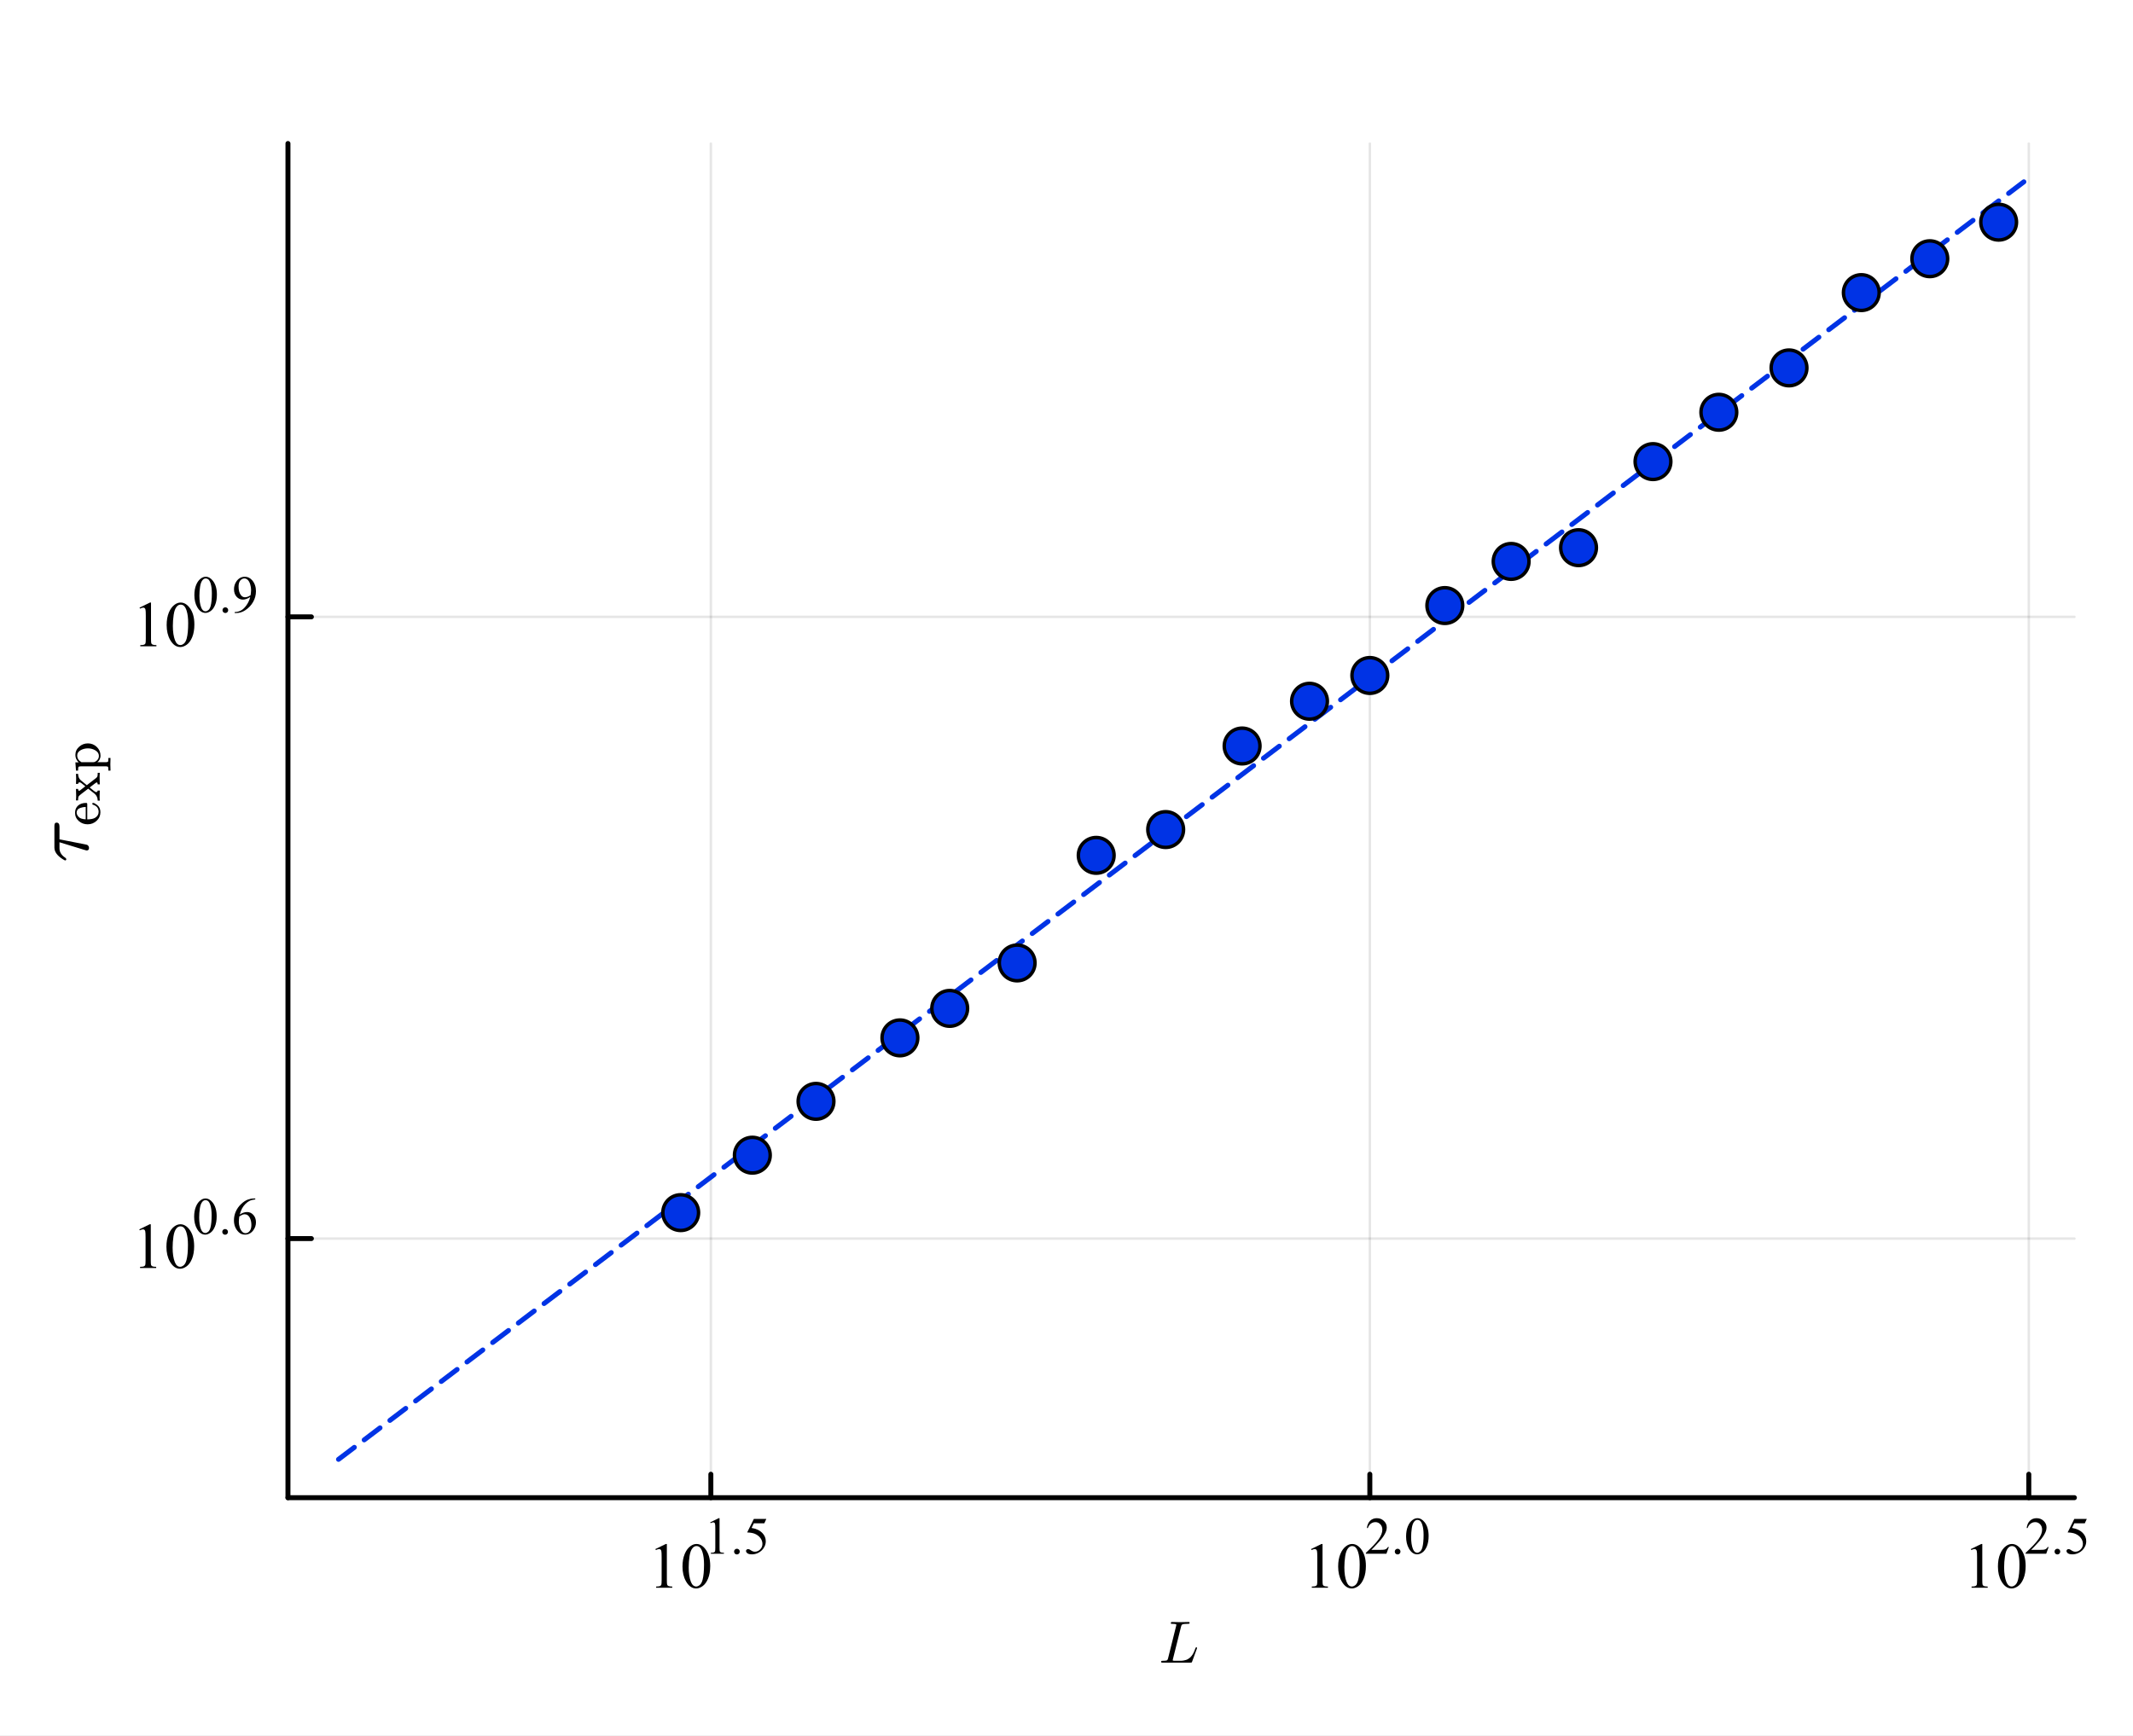 <?xml version="1.0" encoding="UTF-8" standalone="no"?>
<svg
   width="430"
   height="350"
   viewBox="0 0 1720 1400"
   version="1.1"
   id="svg77"
   sodipodi:docname="tau_exp_wolff_hex.svg"
   inkscape:version="1.4.2 (ebf0e940, 2025-05-08)"
   xmlns:inkscape="http://www.inkscape.org/namespaces/inkscape"
   xmlns:sodipodi="http://sodipodi.sourceforge.net/DTD/sodipodi-0.dtd"
   xmlns="http://www.w3.org/2000/svg"
   xmlns:svg="http://www.w3.org/2000/svg">
  <rect x="0" y="0" width="1720" height="1400" fill="#808080" stroke="none"/>
  <sodipodi:namedview
     id="namedview77"
     pagecolor="#ffffff"
     bordercolor="#000000"
     borderopacity="0.25"
     inkscape:showpageshadow="2"
     inkscape:pageopacity="0.0"
     inkscape:pagecheckerboard="0"
     inkscape:deskcolor="#d1d1d1"
     inkscape:zoom="2.7142008"
     inkscape:cx="145.16244"
     inkscape:cy="212.95403"
     inkscape:window-width="1728"
     inkscape:window-height="1055"
     inkscape:window-x="0"
     inkscape:window-y="34"
     inkscape:window-maximized="1"
     inkscape:current-layer="svg77" />
  <defs
     id="defs1">
    <clipPath
       id="clip620">
      <rect
         x="0"
         y="0"
         width="1720"
         height="1400"
         id="rect1" />
    </clipPath>
  </defs>
  <path
     clip-path="url(#clip620)"
     d="M0 1400 L1720 1400 L1720 -4.44089e-15 L0 -4.44089e-15  Z"
     fill="#ffffff"
     fill-rule="evenodd"
     fill-opacity="1"
     id="path1" />
  <defs
     id="defs2">
    <clipPath
       id="clip621">
      <rect
         x="344"
         y="0"
         width="1205"
         height="1205"
         id="rect2" />
    </clipPath>
  </defs>
  <path
     clip-path="url(#clip620)"
     d="M232.199 1207.87 L1672.76 1207.87 L1672.76 115.736 L232.199 115.736  Z"
     fill="#ffffff"
     fill-rule="evenodd"
     fill-opacity="1"
     id="path2" />
  <defs
     id="defs3">
    <clipPath
       id="clip622">
      <rect
         x="232"
         y="115"
         width="1442"
         height="1093"
         id="rect3" />
    </clipPath>
  </defs>
  <polyline
     clip-path="url(#clip622)"
     style="stroke:#000000; stroke-linecap:round; stroke-linejoin:round; stroke-width:2; stroke-opacity:0.1; fill:none"
     points="573.218,1207.87 573.218,115.736 "
     id="polyline3" />
  <polyline
     clip-path="url(#clip622)"
     style="stroke:#000000; stroke-linecap:round; stroke-linejoin:round; stroke-width:2; stroke-opacity:0.1; fill:none"
     points="1104.6,1207.87 1104.6,115.736 "
     id="polyline4" />
  <polyline
     clip-path="url(#clip622)"
     style="stroke:#000000; stroke-linecap:round; stroke-linejoin:round; stroke-width:2; stroke-opacity:0.1; fill:none"
     points="1635.98,1207.87 1635.98,115.736 "
     id="polyline5" />
  <polyline
     clip-path="url(#clip622)"
     style="stroke:#000000; stroke-linecap:round; stroke-linejoin:round; stroke-width:2; stroke-opacity:0.1; fill:none"
     points="232.199,998.912 1672.76,998.912 "
     id="polyline6" />
  <polyline
     clip-path="url(#clip622)"
     style="stroke:#000000; stroke-linecap:round; stroke-linejoin:round; stroke-width:2; stroke-opacity:0.1; fill:none"
     points="232.199,497.498 1672.76,497.498 "
     id="polyline7" />
  <polyline
     clip-path="url(#clip620)"
     style="stroke:#000000; stroke-linecap:round; stroke-linejoin:round; stroke-width:4; stroke-opacity:1; fill:none"
     points="232.199,1207.87 1672.76,1207.87 "
     id="polyline8" />
  <polyline
     clip-path="url(#clip620)"
     style="stroke:#000000; stroke-linecap:round; stroke-linejoin:round; stroke-width:4; stroke-opacity:1; fill:none"
     points="573.218,1207.87 573.218,1188.97 "
     id="polyline9" />
  <polyline
     clip-path="url(#clip620)"
     style="stroke:#000000; stroke-linecap:round; stroke-linejoin:round; stroke-width:4; stroke-opacity:1; fill:none"
     points="1104.6,1207.87 1104.6,1188.97 "
     id="polyline10" />
  <polyline
     clip-path="url(#clip620)"
     style="stroke:#000000; stroke-linecap:round; stroke-linejoin:round; stroke-width:4; stroke-opacity:1; fill:none"
     points="1635.98,1207.87 1635.98,1188.97 "
     id="polyline11" />
  <path
     clip-path="url(#clip620)"
     d="M528.485 1249.32 L536.895 1245.22 L537.736 1245.22 L537.736 1274.4 Q537.736 1277.31 537.966 1278.02 Q538.221 1278.73 538.985 1279.12 Q539.75 1279.5 542.095 1279.55 L542.095 1280.49 L529.096 1280.49 L529.096 1279.55 Q531.543 1279.5 532.257 1279.14 Q532.97 1278.76 533.251 1278.15 Q533.531 1277.51 533.531 1274.4 L533.531 1255.74 Q533.531 1251.97 533.276 1250.9 Q533.098 1250.09 532.614 1249.7 Q532.155 1249.32 531.492 1249.32 Q530.549 1249.32 528.867 1250.11 L528.485 1249.32 Z"
     fill="#000000"
     fill-rule="nonzero"
     fill-opacity="1"
     id="path11" />
  <path
     clip-path="url(#clip620)"
     d="M550.352 1263.42 Q550.352 1257.5 552.136 1253.25 Q553.921 1248.97 556.877 1246.88 Q559.171 1245.22 561.618 1245.22 Q565.593 1245.22 568.754 1249.27 Q572.704 1254.29 572.704 1262.88 Q572.704 1268.9 570.971 1273.1 Q569.238 1277.31 566.536 1279.22 Q563.86 1281.1 561.363 1281.1 Q556.418 1281.1 553.13 1275.27 Q550.352 1270.35 550.352 1263.42 M555.348 1264.05 Q555.348 1271.19 557.106 1275.7 Q558.559 1279.5 561.439 1279.5 Q562.815 1279.5 564.294 1278.27 Q565.772 1277.03 566.536 1274.12 Q567.709 1269.74 567.709 1261.76 Q567.709 1255.85 566.486 1251.9 Q565.568 1248.97 564.115 1247.74 Q563.07 1246.9 561.592 1246.9 Q559.859 1246.9 558.508 1248.46 Q556.673 1250.57 556.01 1255.11 Q555.348 1259.64 555.348 1264.05 Z"
     fill="#000000"
     fill-rule="nonzero"
     fill-opacity="1"
     id="path12" />
  <path
     clip-path="url(#clip620)"
     d="M572.704 1227.76 L579.538 1224.42 L580.221 1224.42 L580.221 1248.13 Q580.221 1250.49 580.408 1251.07 Q580.615 1251.65 581.236 1251.96 Q581.857 1252.27 583.762 1252.32 L583.762 1253.08 L573.201 1253.08 L573.201 1252.32 Q575.189 1252.27 575.769 1251.98 Q576.349 1251.67 576.577 1251.18 Q576.804 1250.66 576.804 1248.13 L576.804 1232.97 Q576.804 1229.91 576.597 1229.04 Q576.452 1228.38 576.059 1228.07 Q575.686 1227.76 575.148 1227.76 Q574.382 1227.76 573.015 1228.4 L572.704 1227.76 Z"
     fill="#000000"
     fill-rule="nonzero"
     fill-opacity="1"
     id="path13" />
  <path
     clip-path="url(#clip620)"
     d="M594.241 1249.06 Q595.214 1249.06 595.876 1249.75 Q596.539 1250.41 596.539 1251.36 Q596.539 1252.32 595.856 1253 Q595.193 1253.66 594.241 1253.66 Q593.288 1253.66 592.605 1253 Q591.942 1252.32 591.942 1251.36 Q591.942 1250.39 592.605 1249.73 Q593.288 1249.06 594.241 1249.06 Z"
     fill="#000000"
     fill-rule="nonzero"
     fill-opacity="1"
     id="path14" />
  <path
     clip-path="url(#clip620)"
     d="M617.951 1225 L616.336 1228.52 L607.887 1228.52 L606.044 1232.29 Q611.532 1233.1 614.741 1236.37 Q617.496 1239.19 617.496 1243 Q617.496 1245.21 616.584 1247.1 Q615.694 1248.98 614.327 1250.31 Q612.961 1251.63 611.283 1252.44 Q608.902 1253.58 606.396 1253.58 Q603.87 1253.58 602.71 1252.73 Q601.571 1251.86 601.571 1250.82 Q601.571 1250.24 602.047 1249.81 Q602.524 1249.35 603.249 1249.35 Q603.787 1249.35 604.18 1249.52 Q604.595 1249.69 605.568 1250.37 Q607.121 1251.45 608.715 1251.45 Q611.138 1251.45 612.961 1249.62 Q614.804 1247.78 614.804 1245.15 Q614.804 1242.6 613.168 1240.41 Q611.532 1238.19 608.653 1236.99 Q606.396 1236.06 602.503 1235.91 L607.887 1225 L617.951 1225 Z"
     fill="#000000"
     fill-rule="nonzero"
     fill-opacity="1"
     id="path15" />
  <path
     clip-path="url(#clip620)"
     d="M1057.2 1249.32 L1065.61 1245.22 L1066.45 1245.22 L1066.45 1274.4 Q1066.45 1277.31 1066.68 1278.02 Q1066.93 1278.73 1067.7 1279.12 Q1068.46 1279.5 1070.81 1279.55 L1070.81 1280.49 L1057.81 1280.49 L1057.81 1279.55 Q1060.25 1279.5 1060.97 1279.14 Q1061.68 1278.76 1061.96 1278.15 Q1062.24 1277.51 1062.24 1274.4 L1062.24 1255.74 Q1062.24 1251.97 1061.99 1250.9 Q1061.81 1250.09 1061.33 1249.7 Q1060.87 1249.32 1060.2 1249.32 Q1059.26 1249.32 1057.58 1250.11 L1057.2 1249.32 Z"
     fill="#000000"
     fill-rule="nonzero"
     fill-opacity="1"
     id="path16" />
  <path
     clip-path="url(#clip620)"
     d="M1079.06 1263.42 Q1079.06 1257.5 1080.85 1253.25 Q1082.63 1248.97 1085.59 1246.88 Q1087.88 1245.22 1090.33 1245.22 Q1094.31 1245.22 1097.47 1249.27 Q1101.42 1254.29 1101.42 1262.88 Q1101.42 1268.9 1099.68 1273.1 Q1097.95 1277.31 1095.25 1279.22 Q1092.57 1281.1 1090.07 1281.1 Q1085.13 1281.1 1081.84 1275.27 Q1079.06 1270.35 1079.06 1263.42 M1084.06 1264.05 Q1084.06 1271.19 1085.82 1275.7 Q1087.27 1279.5 1090.15 1279.5 Q1091.53 1279.5 1093.01 1278.27 Q1094.48 1277.03 1095.25 1274.12 Q1096.42 1269.74 1096.42 1261.76 Q1096.42 1255.85 1095.2 1251.9 Q1094.28 1248.97 1092.83 1247.74 Q1091.78 1246.9 1090.3 1246.9 Q1088.57 1246.9 1087.22 1248.46 Q1085.38 1250.57 1084.72 1255.11 Q1084.06 1259.64 1084.06 1264.05 Z"
     fill="#000000"
     fill-rule="nonzero"
     fill-opacity="1"
     id="path17" />
  <path
     clip-path="url(#clip620)"
     d="M1119.95 1247.68 L1117.98 1253.08 L1101.42 1253.08 L1101.42 1252.32 Q1108.73 1245.65 1111.71 1241.42 Q1114.69 1237.2 1114.69 1233.7 Q1114.69 1231.03 1113.05 1229.31 Q1111.42 1227.59 1109.14 1227.59 Q1107.07 1227.59 1105.41 1228.81 Q1103.78 1230.01 1102.99 1232.35 L1102.22 1232.35 Q1102.74 1228.52 1104.87 1226.47 Q1107.03 1224.42 1110.24 1224.42 Q1113.65 1224.42 1115.93 1226.62 Q1118.23 1228.81 1118.23 1231.79 Q1118.23 1233.93 1117.24 1236.06 Q1115.7 1239.41 1112.27 1243.16 Q1107.11 1248.8 1105.83 1249.95 L1113.16 1249.95 Q1115.39 1249.95 1116.28 1249.79 Q1117.2 1249.62 1117.92 1249.13 Q1118.64 1248.61 1119.18 1247.68 L1119.95 1247.68 Z"
     fill="#000000"
     fill-rule="nonzero"
     fill-opacity="1"
     id="path18" />
  <path
     clip-path="url(#clip620)"
     d="M1127.01 1249.06 Q1127.98 1249.06 1128.65 1249.75 Q1129.31 1250.41 1129.31 1251.36 Q1129.31 1252.32 1128.63 1253 Q1127.96 1253.66 1127.01 1253.66 Q1126.06 1253.66 1125.38 1253 Q1124.71 1252.32 1124.71 1251.36 Q1124.71 1250.39 1125.38 1249.73 Q1126.06 1249.06 1127.01 1249.06 Z"
     fill="#000000"
     fill-rule="nonzero"
     fill-opacity="1"
     id="path19" />
  <path
     clip-path="url(#clip620)"
     d="M1133.84 1239.21 Q1133.84 1234.4 1135.29 1230.95 Q1136.74 1227.47 1139.15 1225.77 Q1141.01 1224.42 1143 1224.42 Q1146.23 1224.42 1148.8 1227.71 Q1152.01 1231.79 1152.01 1238.77 Q1152.01 1243.66 1150.6 1247.08 Q1149.19 1250.49 1146.99 1252.05 Q1144.82 1253.58 1142.79 1253.58 Q1138.77 1253.58 1136.1 1248.84 Q1133.84 1244.84 1133.84 1239.21 M1137.9 1239.73 Q1137.9 1245.52 1139.33 1249.19 Q1140.51 1252.27 1142.85 1252.27 Q1143.97 1252.27 1145.17 1251.28 Q1146.37 1250.27 1146.99 1247.9 Q1147.95 1244.34 1147.95 1237.86 Q1147.95 1233.06 1146.95 1229.85 Q1146.21 1227.47 1145.03 1226.47 Q1144.18 1225.79 1142.98 1225.79 Q1141.57 1225.79 1140.47 1227.05 Q1138.98 1228.77 1138.44 1232.46 Q1137.9 1236.14 1137.9 1239.73 Z"
     fill="#000000"
     fill-rule="nonzero"
     fill-opacity="1"
     id="path20" />
  <path
     clip-path="url(#clip620)"
     d="M1589.22 1249.32 L1597.63 1245.22 L1598.47 1245.22 L1598.47 1274.4 Q1598.47 1277.31 1598.7 1278.02 Q1598.96 1278.73 1599.72 1279.12 Q1600.49 1279.5 1602.83 1279.55 L1602.83 1280.49 L1589.83 1280.49 L1589.83 1279.55 Q1592.28 1279.5 1592.99 1279.14 Q1593.71 1278.76 1593.99 1278.15 Q1594.27 1277.51 1594.27 1274.4 L1594.27 1255.74 Q1594.27 1251.97 1594.01 1250.9 Q1593.83 1250.09 1593.35 1249.7 Q1592.89 1249.32 1592.23 1249.32 Q1591.29 1249.32 1589.6 1250.11 L1589.22 1249.32 Z"
     fill="#000000"
     fill-rule="nonzero"
     fill-opacity="1"
     id="path21" />
  <path
     clip-path="url(#clip620)"
     d="M1611.09 1263.42 Q1611.09 1257.5 1612.87 1253.25 Q1614.66 1248.97 1617.61 1246.88 Q1619.91 1245.22 1622.35 1245.22 Q1626.33 1245.22 1629.49 1249.27 Q1633.44 1254.29 1633.44 1262.88 Q1633.44 1268.9 1631.71 1273.1 Q1629.97 1277.31 1627.27 1279.22 Q1624.6 1281.1 1622.1 1281.1 Q1617.15 1281.1 1613.87 1275.27 Q1611.09 1270.35 1611.09 1263.42 M1616.08 1264.05 Q1616.08 1271.19 1617.84 1275.7 Q1619.3 1279.5 1622.18 1279.5 Q1623.55 1279.5 1625.03 1278.27 Q1626.51 1277.03 1627.27 1274.12 Q1628.45 1269.74 1628.45 1261.76 Q1628.45 1255.85 1627.22 1251.9 Q1626.3 1248.97 1624.85 1247.74 Q1623.81 1246.9 1622.33 1246.9 Q1620.6 1246.9 1619.24 1248.46 Q1617.41 1250.57 1616.75 1255.11 Q1616.08 1259.64 1616.08 1264.05 Z"
     fill="#000000"
     fill-rule="nonzero"
     fill-opacity="1"
     id="path22" />
  <path
     clip-path="url(#clip620)"
     d="M1651.97 1247.68 L1650.01 1253.08 L1633.44 1253.08 L1633.44 1252.32 Q1640.75 1245.65 1643.73 1241.42 Q1646.71 1237.2 1646.71 1233.7 Q1646.71 1231.03 1645.08 1229.31 Q1643.44 1227.59 1641.17 1227.59 Q1639.09 1227.59 1637.44 1228.81 Q1635.8 1230.01 1635.01 1232.35 L1634.25 1232.35 Q1634.77 1228.52 1636.9 1226.47 Q1639.05 1224.42 1642.26 1224.42 Q1645.68 1224.42 1647.96 1226.62 Q1650.26 1228.81 1650.26 1231.79 Q1650.26 1233.93 1649.26 1236.06 Q1647.73 1239.41 1644.29 1243.16 Q1639.14 1248.8 1637.85 1249.95 L1645.18 1249.95 Q1647.42 1249.95 1648.31 1249.79 Q1649.22 1249.62 1649.95 1249.13 Q1650.67 1248.61 1651.21 1247.68 L1651.97 1247.68 Z"
     fill="#000000"
     fill-rule="nonzero"
     fill-opacity="1"
     id="path23" />
  <path
     clip-path="url(#clip620)"
     d="M1659.04 1249.06 Q1660.01 1249.06 1660.67 1249.75 Q1661.33 1250.41 1661.33 1251.36 Q1661.33 1252.32 1660.65 1253 Q1659.99 1253.66 1659.04 1253.66 Q1658.08 1253.66 1657.4 1253 Q1656.74 1252.32 1656.74 1251.36 Q1656.74 1250.39 1657.4 1249.73 Q1658.08 1249.06 1659.04 1249.06 Z"
     fill="#000000"
     fill-rule="nonzero"
     fill-opacity="1"
     id="path24" />
  <path
     clip-path="url(#clip620)"
     d="M1682.75 1225 L1681.13 1228.52 L1672.68 1228.52 L1670.84 1232.29 Q1676.33 1233.1 1679.54 1236.37 Q1682.29 1239.19 1682.29 1243 Q1682.29 1245.21 1681.38 1247.1 Q1680.49 1248.98 1679.12 1250.31 Q1677.76 1251.63 1676.08 1252.44 Q1673.7 1253.58 1671.19 1253.58 Q1668.67 1253.58 1667.51 1252.73 Q1666.37 1251.86 1666.37 1250.82 Q1666.37 1250.24 1666.84 1249.81 Q1667.32 1249.35 1668.04 1249.35 Q1668.58 1249.35 1668.98 1249.52 Q1669.39 1249.69 1670.36 1250.37 Q1671.92 1251.45 1673.51 1251.45 Q1675.93 1251.45 1677.76 1249.62 Q1679.6 1247.78 1679.6 1245.15 Q1679.6 1242.6 1677.96 1240.41 Q1676.33 1238.19 1673.45 1236.99 Q1671.19 1236.06 1667.3 1235.91 L1672.68 1225 L1682.75 1225 Z"
     fill="#000000"
     fill-rule="nonzero"
     fill-opacity="1"
     id="path25" />
  <path
     clip-path="url(#clip620)"
     d="M965.281 1329.05 Q965.281 1329.19 965.094 1329.73 L961.299 1340.08 Q961.088 1340.69 960.878 1340.81 Q960.667 1340.9 959.8 1340.9 L937.596 1340.9 Q937.057 1340.9 936.846 1340.88 Q936.635 1340.85 936.471 1340.73 Q936.307 1340.62 936.307 1340.36 Q936.307 1339.89 936.471 1339.68 Q936.659 1339.47 936.87 1339.45 Q937.08 1339.42 937.596 1339.42 Q938.767 1339.42 939.469 1339.35 Q940.172 1339.28 940.617 1339.19 Q941.086 1339.07 941.32 1338.74 Q941.577 1338.42 941.695 1338.13 Q941.812 1337.83 941.976 1337.15 L948.393 1311.39 Q948.581 1310.61 948.581 1310.5 Q948.581 1310.05 948.3 1309.93 Q948.042 1309.79 947.292 1309.72 L945.466 1309.63 Q944.903 1309.63 944.669 1309.61 Q944.458 1309.58 944.294 1309.47 Q944.13 1309.35 944.13 1309.09 Q944.13 1308.65 944.294 1308.44 Q944.482 1308.2 944.622 1308.18 Q944.786 1308.13 945.044 1308.13 L951.415 1308.27 L958.512 1308.13 Q959.285 1308.13 959.285 1308.72 Q959.285 1309.37 958.957 1309.51 Q958.629 1309.63 957.458 1309.63 Q955.209 1309.63 954.179 1309.86 Q953.172 1310.1 952.89 1310.5 Q952.633 1310.87 952.375 1311.88 L945.887 1337.78 Q945.653 1338.65 945.653 1338.88 Q945.653 1339.14 945.77 1339.24 Q945.911 1339.31 946.285 1339.35 Q946.707 1339.42 947.339 1339.42 L951.836 1339.42 Q953.195 1339.42 954.389 1339.21 Q955.584 1339 956.498 1338.7 Q957.434 1338.39 958.278 1337.83 Q959.121 1337.27 959.706 1336.78 Q960.315 1336.26 960.901 1335.46 Q961.51 1334.65 961.861 1334.08 Q962.236 1333.5 962.658 1332.56 Q963.079 1331.6 963.29 1331.06 Q963.524 1330.5 963.876 1329.54 Q964.086 1329.05 964.157 1328.91 Q964.227 1328.77 964.344 1328.65 Q964.485 1328.53 964.695 1328.53 Q964.976 1328.53 965.117 1328.7 Q965.281 1328.86 965.281 1329.05 Z"
     fill="#000000"
     fill-rule="nonzero"
     fill-opacity="1"
     id="path26" />
  <polyline
     clip-path="url(#clip620)"
     style="stroke:#000000; stroke-linecap:round; stroke-linejoin:round; stroke-width:4; stroke-opacity:1; fill:none"
     points="232.199,1207.87 232.199,115.736 "
     id="polyline26" />
  <polyline
     clip-path="url(#clip620)"
     style="stroke:#000000; stroke-linecap:round; stroke-linejoin:round; stroke-width:4; stroke-opacity:1; fill:none"
     points="232.199,998.912 251.097,998.912 "
     id="polyline27" />
  <polyline
     clip-path="url(#clip620)"
     style="stroke:#000000; stroke-linecap:round; stroke-linejoin:round; stroke-width:4; stroke-opacity:1; fill:none"
     points="232.199,497.498 251.097,497.498 "
     id="polyline28" />
  <path
     clip-path="url(#clip620)"
     d="M112.336 991.469 L120.746 987.366 L121.587 987.366 L121.587 1016.55 Q121.587 1019.45 121.817 1020.17 Q122.071 1020.88 122.836 1021.26 Q123.601 1021.65 125.945 1021.7 L125.945 1022.64 L112.947 1022.64 L112.947 1021.7 Q115.394 1021.65 116.108 1021.29 Q116.821 1020.91 117.102 1020.29 Q117.382 1019.66 117.382 1016.55 L117.382 997.892 Q117.382 994.119 117.127 993.049 Q116.949 992.233 116.464 991.851 Q116.006 991.469 115.343 991.469 Q114.4 991.469 112.718 992.259 L112.336 991.469 Z"
     fill="#000000"
     fill-rule="nonzero"
     fill-opacity="1"
     id="path28" />
  <path
     clip-path="url(#clip620)"
     d="M134.203 1005.56 Q134.203 999.65 135.987 995.394 Q137.771 991.112 140.728 989.022 Q143.022 987.366 145.468 987.366 Q149.444 987.366 152.605 991.418 Q156.555 996.439 156.555 1005.03 Q156.555 1011.04 154.822 1015.25 Q153.089 1019.45 150.387 1021.36 Q147.711 1023.25 145.213 1023.25 Q140.269 1023.25 136.981 1017.41 Q134.203 1012.5 134.203 1005.56 M139.199 1006.2 Q139.199 1013.34 140.957 1017.85 Q142.41 1021.65 145.29 1021.65 Q146.666 1021.65 148.144 1020.42 Q149.623 1019.17 150.387 1016.27 Q151.56 1011.88 151.56 1003.91 Q151.56 997.993 150.336 994.043 Q149.419 991.112 147.966 989.889 Q146.921 989.048 145.443 989.048 Q143.71 989.048 142.359 990.602 Q140.524 992.718 139.861 997.254 Q139.199 1001.79 139.199 1006.2 Z"
     fill="#000000"
     fill-rule="nonzero"
     fill-opacity="1"
     id="path29" />
  <path
     clip-path="url(#clip620)"
     d="M156.555 981.354 Q156.555 976.55 158.005 973.092 Q159.454 969.613 161.856 967.915 Q163.72 966.569 165.708 966.569 Q168.938 966.569 171.506 969.861 Q174.716 973.941 174.716 980.92 Q174.716 985.807 173.308 989.223 Q171.9 992.64 169.705 994.193 Q167.53 995.726 165.501 995.726 Q161.483 995.726 158.812 990.984 Q156.555 986.987 156.555 981.354 M160.614 981.872 Q160.614 987.67 162.043 991.336 Q163.223 994.421 165.563 994.421 Q166.681 994.421 167.882 993.427 Q169.083 992.412 169.705 990.052 Q170.657 986.49 170.657 980.008 Q170.657 975.204 169.663 971.994 Q168.918 969.613 167.737 968.619 Q166.888 967.936 165.687 967.936 Q164.279 967.936 163.182 969.199 Q161.691 970.918 161.152 974.604 Q160.614 978.29 160.614 981.872 Z"
     fill="#000000"
     fill-rule="nonzero"
     fill-opacity="1"
     id="path30" />
  <path
     clip-path="url(#clip620)"
     d="M181.529 991.211 Q182.502 991.211 183.165 991.895 Q183.827 992.557 183.827 993.51 Q183.827 994.463 183.144 995.146 Q182.481 995.809 181.529 995.809 Q180.576 995.809 179.893 995.146 Q179.23 994.463 179.23 993.51 Q179.23 992.537 179.893 991.874 Q180.576 991.211 181.529 991.211 Z"
     fill="#000000"
     fill-rule="nonzero"
     fill-opacity="1"
     id="path31" />
  <path
     clip-path="url(#clip620)"
     d="M205.84 966.569 L205.84 967.335 Q203.106 967.604 201.367 968.433 Q199.648 969.24 197.95 970.918 Q196.273 972.595 195.155 974.666 Q194.057 976.716 193.312 979.553 Q196.294 977.503 199.296 977.503 Q202.175 977.503 204.287 979.822 Q206.399 982.141 206.399 985.786 Q206.399 989.306 204.266 992.205 Q201.698 995.726 197.474 995.726 Q194.596 995.726 192.587 993.821 Q188.652 990.114 188.652 984.212 Q188.652 980.443 190.164 977.047 Q191.676 973.651 194.471 971.021 Q197.288 968.391 199.855 967.48 Q202.423 966.569 204.639 966.569 L205.84 966.569 M192.96 981.064 Q192.587 983.86 192.587 985.579 Q192.587 987.567 193.312 989.907 Q194.057 992.226 195.507 993.593 Q196.563 994.566 198.074 994.566 Q199.876 994.566 201.284 992.868 Q202.713 991.17 202.713 988.022 Q202.713 984.481 201.305 981.893 Q199.897 979.304 197.308 979.304 Q196.521 979.304 195.61 979.636 Q194.72 979.967 192.96 981.064 Z"
     fill="#000000"
     fill-rule="nonzero"
     fill-opacity="1"
     id="path32" />
  <path
     clip-path="url(#clip620)"
     d="M112.522 490.055 L120.932 485.952 L121.774 485.952 L121.774 515.134 Q121.774 518.04 122.003 518.754 Q122.258 519.467 123.022 519.849 Q123.787 520.232 126.132 520.283 L126.132 521.226 L113.134 521.226 L113.134 520.283 Q115.58 520.232 116.294 519.875 Q117.008 519.493 117.288 518.881 Q117.568 518.244 117.568 515.134 L117.568 496.478 Q117.568 492.706 117.313 491.636 Q117.135 490.82 116.651 490.438 Q116.192 490.055 115.529 490.055 Q114.586 490.055 112.904 490.846 L112.522 490.055 Z"
     fill="#000000"
     fill-rule="nonzero"
     fill-opacity="1"
     id="path33" />
  <path
     clip-path="url(#clip620)"
     d="M134.389 504.15 Q134.389 498.237 136.174 493.98 Q137.958 489.699 140.914 487.609 Q143.208 485.952 145.655 485.952 Q149.631 485.952 152.791 490.005 Q156.741 495.025 156.741 503.614 Q156.741 509.629 155.008 513.835 Q153.275 518.04 150.574 519.951 Q147.897 521.837 145.4 521.837 Q140.455 521.837 137.168 516.001 Q134.389 511.082 134.389 504.15 M139.385 504.787 Q139.385 511.923 141.143 516.434 Q142.596 520.232 145.476 520.232 Q146.852 520.232 148.331 519.008 Q149.809 517.76 150.574 514.854 Q151.746 510.47 151.746 502.493 Q151.746 496.58 150.523 492.63 Q149.605 489.699 148.152 488.475 Q147.107 487.634 145.629 487.634 Q143.896 487.634 142.545 489.189 Q140.71 491.304 140.048 495.841 Q139.385 500.378 139.385 504.787 Z"
     fill="#000000"
     fill-rule="nonzero"
     fill-opacity="1"
     id="path34" />
  <path
     clip-path="url(#clip620)"
     d="M156.741 479.941 Q156.741 475.137 158.191 471.679 Q159.64 468.2 162.043 466.502 Q163.906 465.156 165.894 465.156 Q169.125 465.156 171.692 468.448 Q174.902 472.528 174.902 479.506 Q174.902 484.393 173.494 487.81 Q172.086 491.227 169.891 492.78 Q167.717 494.312 165.687 494.312 Q161.67 494.312 158.999 489.57 Q156.741 485.574 156.741 479.941 M160.8 480.459 Q160.8 486.257 162.229 489.922 Q163.409 493.008 165.749 493.008 Q166.868 493.008 168.069 492.014 Q169.27 490.999 169.891 488.638 Q170.843 485.077 170.843 478.595 Q170.843 473.791 169.849 470.581 Q169.104 468.2 167.924 467.206 Q167.075 466.522 165.874 466.522 Q164.465 466.522 163.368 467.785 Q161.877 469.504 161.339 473.19 Q160.8 476.876 160.8 480.459 Z"
     fill="#000000"
     fill-rule="nonzero"
     fill-opacity="1"
     id="path35" />
  <path
     clip-path="url(#clip620)"
     d="M181.715 489.798 Q182.688 489.798 183.351 490.481 Q184.014 491.144 184.014 492.097 Q184.014 493.049 183.33 493.733 Q182.668 494.395 181.715 494.395 Q180.763 494.395 180.079 493.733 Q179.417 493.049 179.417 492.097 Q179.417 491.123 180.079 490.461 Q180.763 489.798 181.715 489.798 Z"
     fill="#000000"
     fill-rule="nonzero"
     fill-opacity="1"
     id="path36" />
  <path
     clip-path="url(#clip620)"
     d="M189.253 494.395 L189.253 493.629 Q191.945 493.588 194.264 492.387 Q196.583 491.165 198.737 488.141 Q200.911 485.118 201.76 481.494 Q198.509 483.586 195.879 483.586 Q192.918 483.586 190.806 481.308 Q188.694 479.009 188.694 475.22 Q188.694 471.534 190.806 468.655 Q193.353 465.156 197.453 465.156 Q200.911 465.156 203.376 468.013 Q206.399 471.554 206.399 476.752 Q206.399 481.432 204.1 485.491 Q201.802 489.529 197.702 492.2 Q194.368 494.395 190.433 494.395 L189.253 494.395 M202.092 479.962 Q202.465 477.27 202.465 475.654 Q202.465 473.646 201.781 471.327 Q201.098 468.987 199.835 467.744 Q198.592 466.502 196.998 466.502 Q195.155 466.502 193.767 468.158 Q192.38 469.815 192.38 473.087 Q192.38 477.456 194.223 479.92 Q195.569 481.701 197.536 481.701 Q198.489 481.701 199.793 481.246 Q201.098 480.79 202.092 479.962 Z"
     fill="#000000"
     fill-rule="nonzero"
     fill-opacity="1"
     id="path37" />
  <polyline
     clip-path="url(#clip622)"
     style="stroke:#0033e5;stroke-linecap:round;stroke-linejoin:round;stroke-width:4;stroke-opacity:1;fill:none"
     stroke-dasharray="16, 10"
     points="272.97,1176.96 312.937,1146.66 349.717,1118.78 383.781,1092.95 415.504,1068.9 445.185,1046.4 473.073,1025.26 499.371,1005.32 524.251,986.458 547.858,968.56 570.317,951.534 591.733,935.297 612.199,919.781 631.796,904.924 650.595,890.672 668.658,876.977 686.041,863.799 702.793,851.099 718.958,838.844 734.576,827.003 749.683,815.55 764.31,804.46 778.489,793.711 792.245,783.282 805.603,773.155 818.585,763.313 831.212,753.74 843.502,744.422 855.474,735.346 867.143,726.499 878.524,717.871 889.632,709.45 900.478,701.227 911.076,693.192 921.435,685.339 931.567,677.657 941.482,670.141 951.188,662.782 960.694,655.575 970.008,648.514 979.138,641.592 988.09,634.805 996.873,628.147 1005.49,621.613 1013.95,615.198 1022.26,608.9 1030.42,602.712 1038.44,596.632 1046.32,590.656 1054.07,584.781 1061.7,579.002 1069.19,573.317 1076.57,567.724 1083.83,562.218 1090.98,556.797 1098.03,551.459 1104.96,546.202 1111.79,541.022 1118.53,535.918 1125.16,530.887 1131.7,525.927 1138.15,521.037 1144.51,516.214 1150.79,511.457 1156.98,506.763 1163.09,502.132 1169.12,497.561 1175.07,493.049 1180.95,488.595 1186.75,484.196 1192.48,479.852 1198.14,475.562 1203.73,471.323 1209.25,467.135 1214.71,462.997 1220.1,458.907 1225.44,454.864 1230.71,450.867 1235.92,446.916 1241.07,443.009 1246.17,439.144 1251.21,435.322 1256.2,431.542 1261.13,427.801 1266.01,424.101 1270.85,420.439 1275.63,416.815 1280.36,413.228 1285.04,409.677 1289.68,406.162 1294.27,402.683 1298.81,399.237 1303.31,395.825 1307.77,392.446 1312.18,389.099 1316.56,385.784 1320.89,382.5 1325.18,379.247 1329.43,376.023 1333.64,372.829 1337.82,369.664 1341.96,366.527 1346.06,363.418 1350.12,360.337 1354.15,357.282 1358.14,354.254 1362.1,351.252 1366.03,348.275 1369.92,345.324 1373.78,342.397 1377.61,339.494 1381.41,336.616 1385.18,333.76 1388.91,330.928 1392.62,328.119 1396.29,325.332 1399.94,322.567 1403.56,319.824 1407.15,317.102 1410.71,314.401 1414.25,311.721 1417.76,309.061 1421.24,306.421 1424.69,303.801 1428.12,301.2 1431.53,298.619 1434.91,296.056 1438.26,293.513 1441.6,290.987 1444.9,288.48 1448.19,285.99 1451.45,283.518 1454.68,281.064 1457.9,278.626 1461.09,276.205 1464.26,273.801 1467.41,271.414 1470.54,269.042 1473.65,266.687 1476.73,264.347 1479.8,262.023 1482.85,259.714 1485.87,257.42 1488.88,255.141 1491.86,252.877 1494.83,250.628 1497.78,248.393 1500.71,246.172 1503.62,243.965 1506.51,241.772 1509.39,239.592 1512.24,237.426 1515.08,235.274 1517.9,233.134 1520.71,231.008 1523.5,228.894 1526.27,226.793 1529.02,224.705 1531.76,222.629 1534.48,220.565 1537.19,218.514 1539.88,216.474 1542.56,214.446 1545.21,212.43 1547.86,210.425 1550.49,208.432 1553.1,206.45 1555.7,204.479 1558.29,202.52 1560.86,200.571 1563.41,198.633 1565.96,196.705 1568.48,194.789 1571,192.882 1573.5,190.986 1575.99,189.1 1578.46,187.225 1580.92,185.359 1583.37,183.503 1585.8,181.657 1588.23,179.821 1590.64,177.994 1593.03,176.177 1595.42,174.369 1597.79,172.571 1600.15,170.781 1602.5,169.001 1604.83,167.23 1607.16,165.467 1609.47,163.714 1611.77,161.969 1614.06,160.233 1616.34,158.505 1618.61,156.786 1620.87,155.076 1623.11,153.373 1625.35,151.679 1627.57,149.993 1629.78,148.316 1631.99,146.646 "
     id="polyline68" />
  <circle
     clip-path="url(#clip622)"
     cx="548.903"
     cy="977.981"
     r="14.4"
     fill="#0033e5"
     fill-rule="evenodd"
     fill-opacity="1"
     stroke="#000000"
     stroke-opacity="1"
     stroke-width="2.8"
     id="circle49" />
  <circle
     clip-path="url(#clip622)"
     cx="606.673"
     cy="931.654"
     r="14.4"
     fill="#0033e5"
     fill-rule="evenodd"
     fill-opacity="1"
     stroke="#000000"
     stroke-opacity="1"
     stroke-width="2.8"
     id="circle50" />
  <circle
     clip-path="url(#clip622)"
     cx="658.009"
     cy="888.241"
     r="14.4"
     fill="#0033e5"
     fill-rule="evenodd"
     fill-opacity="1"
     stroke="#000000"
     stroke-opacity="1"
     stroke-width="2.8"
     id="circle51" />
  <circle
     clip-path="url(#clip622)"
     cx="725.675"
     cy="837.044"
     r="14.4"
     fill="#0033e5"
     fill-rule="evenodd"
     fill-opacity="1"
     stroke="#000000"
     stroke-opacity="1"
     stroke-width="2.8"
     id="circle52" />
  <circle
     clip-path="url(#clip622)"
     cx="765.835"
     cy="813.26"
     r="14.4"
     fill="#0033e5"
     fill-rule="evenodd"
     fill-opacity="1"
     stroke="#000000"
     stroke-opacity="1"
     stroke-width="2.8"
     id="circle53" />
  <circle
     clip-path="url(#clip622)"
     cx="820.198"
     cy="776.597"
     r="14.4"
     fill="#0033e5"
     fill-rule="evenodd"
     fill-opacity="1"
     stroke="#000000"
     stroke-opacity="1"
     stroke-width="2.8"
     id="circle54" />
  <circle
     clip-path="url(#clip622)"
     cx="883.962"
     cy="689.838"
     r="14.4"
     fill="#0033e5"
     fill-rule="evenodd"
     fill-opacity="1"
     stroke="#000000"
     stroke-opacity="1"
     stroke-width="2.8"
     id="circle55" />
  <circle
     clip-path="url(#clip622)"
     cx="939.976"
     cy="669.037"
     r="14.4"
     fill="#0033e5"
     fill-rule="evenodd"
     fill-opacity="1"
     stroke="#000000"
     stroke-opacity="1"
     stroke-width="2.8"
     id="circle56" />
  <circle
     clip-path="url(#clip622)"
     cx="1001.61"
     cy="601.639"
     r="14.4"
     fill="#0033e5"
     fill-rule="evenodd"
     fill-opacity="1"
     stroke="#000000"
     stroke-opacity="1"
     stroke-width="2.8"
     id="circle57" />
  <circle
     clip-path="url(#clip622)"
     cx="1055.97"
     cy="565.559"
     r="14.4"
     fill="#0033e5"
     fill-rule="evenodd"
     fill-opacity="1"
     stroke="#000000"
     stroke-opacity="1"
     stroke-width="2.8"
     id="circle58" />
  <circle
     clip-path="url(#clip622)"
     cx="1104.6"
     cy="544.775"
     r="14.4"
     fill="#0033e5"
     fill-rule="evenodd"
     fill-opacity="1"
     stroke="#000000"
     stroke-opacity="1"
     stroke-width="2.8"
     id="circle59" />
  <circle
     clip-path="url(#clip622)"
     cx="1165.08"
     cy="488.382"
     r="14.4"
     fill="#0033e5"
     fill-rule="evenodd"
     fill-opacity="1"
     stroke="#000000"
     stroke-opacity="1"
     stroke-width="2.8"
     id="circle60" />
  <circle
     clip-path="url(#clip622)"
     cx="1218.54"
     cy="452.787"
     r="14.4"
     fill="#0033e5"
     fill-rule="evenodd"
     fill-opacity="1"
     stroke="#000000"
     stroke-opacity="1"
     stroke-width="2.8"
     id="circle61" />
  <circle
     clip-path="url(#clip622)"
     cx="1272.9"
     cy="441.7"
     r="14.4"
     fill="#0033e5"
     fill-rule="evenodd"
     fill-opacity="1"
     stroke="#000000"
     stroke-opacity="1"
     stroke-width="2.8"
     id="circle62" />
  <circle
     clip-path="url(#clip622)"
     cx="1332.93"
     cy="372.291"
     r="14.4"
     fill="#0033e5"
     fill-rule="evenodd"
     fill-opacity="1"
     stroke="#000000"
     stroke-opacity="1"
     stroke-width="2.8"
     id="circle63" />
  <circle
     clip-path="url(#clip622)"
     cx="1386.04"
     cy="332.493"
     r="14.4"
     fill="#0033e5"
     fill-rule="evenodd"
     fill-opacity="1"
     stroke="#000000"
     stroke-opacity="1"
     stroke-width="2.8"
     id="circle64" />
  <circle
     clip-path="url(#clip622)"
     cx="1442.63"
     cy="296.709"
     r="14.4"
     fill="#0033e5"
     fill-rule="evenodd"
     fill-opacity="1"
     stroke="#000000"
     stroke-opacity="1"
     stroke-width="2.8"
     id="circle65" />
  <circle
     clip-path="url(#clip622)"
     cx="1500.92"
     cy="235.987"
     r="14.4"
     fill="#0033e5"
     fill-rule="evenodd"
     fill-opacity="1"
     stroke="#000000"
     stroke-opacity="1"
     stroke-width="2.8"
     id="circle66" />
  <circle
     clip-path="url(#clip622)"
     cx="1556.15"
     cy="208.663"
     r="14.4"
     fill="#0033e5"
     fill-rule="evenodd"
     fill-opacity="1"
     stroke="#000000"
     stroke-opacity="1"
     stroke-width="2.8"
     id="circle67" />
  <circle
     clip-path="url(#clip622)"
     cx="1611.67"
     cy="179.174"
     r="14.4"
     fill="#0033e5"
     fill-rule="evenodd"
     fill-opacity="1"
     stroke="#000000"
     stroke-opacity="1"
     stroke-width="2.8"
     id="circle68" />
  <g
     data-mml-node="msub"
     data-latex="\tau_\text{exp}"
     data-semantic-type="subscript"
     data-semantic-role="greekletter"
     data-semantic-annotation="depth:1"
     data-semantic-id="2"
     data-semantic-children="0,1"
     data-semantic-attributes="latex:\tau_\text{exp}"
     data-semantic-owns="0 1"
     aria-level="0"
     data-speech-node="true"
     id="g5"
     transform="matrix(0,-0.063,-0.063,0,71.024,695.654)"
     style="fill:#000000;stroke:#000000;stroke-width:0">
    <g
       data-mml-node="mi"
       data-latex="\tau"
       data-semantic-type="identifier"
       data-semantic-role="greekletter"
       data-semantic-font="italic"
       data-semantic-annotation="clearspeak:simple;nemeth:number;depth:2"
       data-semantic-id="0"
       data-semantic-parent="2"
       data-semantic-attributes="latex:\tau"
       aria-level="1"
       data-speech-node="true"
       id="g1">
      <path
         id="use1"
         d="M 468,431 H 192 C 139,431 91,397 47,330 34,310 27,297 27,292 c 3,-8 4,-13 16,-13 7,0 13,4 19,13 32,49 72,74 121,74 h 77 L 165,56 c -7,-22 -10,-35 -10,-38 0,-20 11,-30 32,-30 11,0 21,3 27,9 13,12 14,15 18,36 l 65,333 h 162 c 35,0 52,12 52,37 0,23 -18,28 -43,28 z" />
    </g>
    <g
       data-mml-node="mtext"
       transform="matrix(0.707,0,0,0.707,470,-150)"
       data-latex="{exp}"
       data-semantic-type="text"
       data-semantic-role="unknown"
       data-semantic-font="normal"
       data-semantic-annotation="clearspeak:unit;depth:2"
       data-semantic-id="1"
       data-semantic-parent="2"
       data-semantic-attributes="latex:{exp}"
       aria-level="1"
       data-speech-node="true"
       id="g4">
      <path
         id="use2"
         d="M 415,251 C 415,366 348,448 236,448 176,448 126,425 85,378 47,334 28,281 28,220 28,157 49,104 91,58 c 42,-46 94,-69 156,-69 57,0 101,20 131,59 25,33 37,57 37,73 0,10 -6,15 -17,15 -8,0 -13,-5 -16,-16 -22,-66 -65,-99 -129,-99 -45,0 -80,21 -107,64 -19,31 -28,78 -29,142 h 270 c 22,0 28,2 28,24 m -89,98 c 11,-33 16,-65 16,-94 H 118 c 3,66 20,111 50,134 25,20 47,30 68,30 45,0 75,-23 90,-70 z" />
      <path
         id="use3"
         d="m 862,3 c 23,1 56,0 98,-3 v 38 c -53,0 -73,1 -94,29 L 736,235 c 43,53 72,89 88,108 28,32 67,49 118,50 v 38 c -28,-2 -56,-3 -84,-3 -37,0 -70,1 -99,3 v -38 c 19,-2 29,-11 29,-27 0,-9 -5,-20 -14,-32 l -58,-72 -74,95 c -5,7 -8,12 -8,15 0,13 12,20 35,21 v 38 l -111,-3 c -26,-1 -58,0 -97,3 v -38 c 36,0 59,-3 69,-8 10,-5 26,-22 48,-51 L 673,210 C 624,147 594,109 583,96 551,57 509,38 456,38 V 0 c 37,3 65,4 86,3 l 97,-3 v 38 c -19,3 -28,12 -28,27 0,4 1,9 3,14 6,13 33,47 81,104 L 767,89 C 778,75 784,65 787,59 787,46 775,39 751,38 V 0 Z" />
      <path
         id="use4"
         d="m 1270,-13 c 62,0 115,22 158,67 43,45 65,98 65,161 0,61 -20,113 -59,157 -41,47 -91,70 -151,70 -51,0 -95,-20 -133,-59 v 59 l -150,-11 v -38 c 37,0 59,-2 66,-7 7,-5 11,-18 11,-39 v -462 c 0,-19 -4,-31 -11,-35 -7,-4 -29,-5 -66,-5 v -39 l 114,3 115,-3 v 39 c -37,0 -58,1 -65,5 -7,4 -11,16 -11,35 V 44 c 22,-31 65,-57 117,-57 m 6,422 c 41,0 73,-23 98,-69 19,-39 29,-80 29,-125 0,-47 -11,-90 -33,-129 -26,-47 -61,-70 -104,-70 -42,0 -75,20 -100,59 -9,13 -13,26 -13,39 v 219 c 29,51 70,76 123,76 z" />
    </g>
  </g>
</svg>
